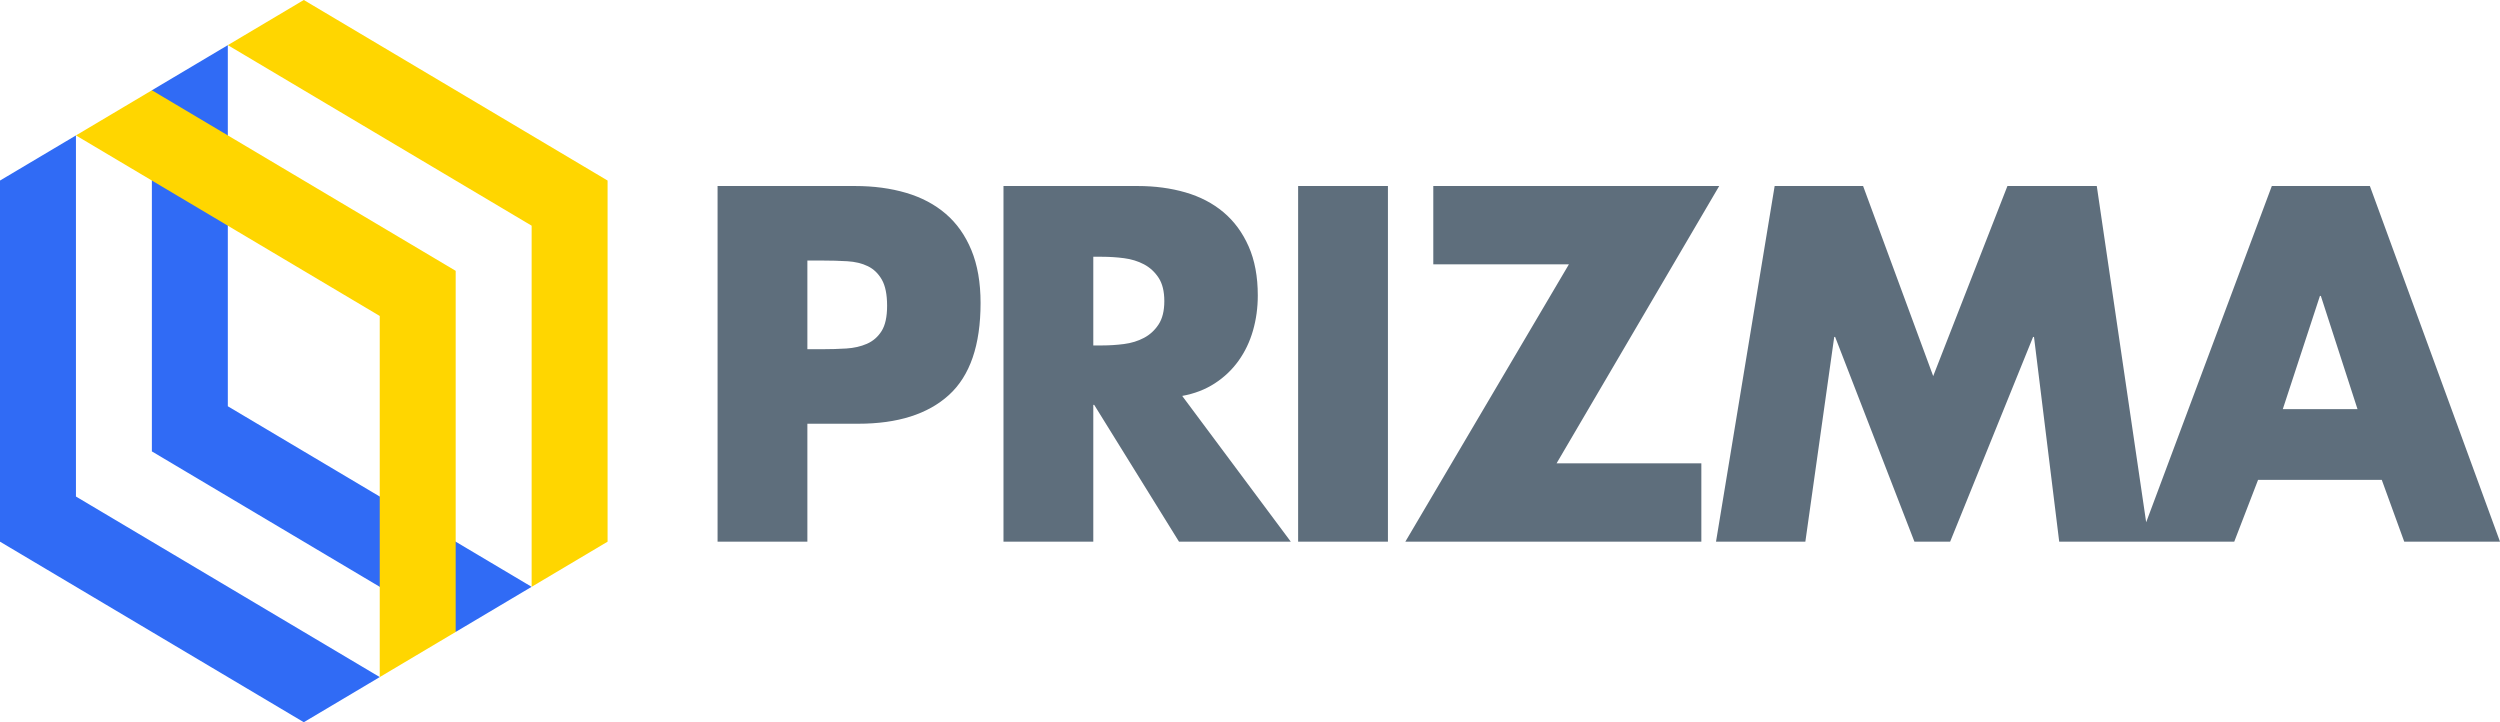 <svg width="180" height="52" viewBox="0 0 180 52" fill="none" xmlns="http://www.w3.org/2000/svg">
<path fill-rule="evenodd" clip-rule="evenodd" d="M16.403 3.25L10.935 6.5V32.5L10.935 32.5L10.935 32.501L32.808 45.5L38.276 42.25L16.404 29.251L16.403 29.25L16.404 29.25L16.403 3.25Z" fill="#306BF5"/>
<path fill-rule="evenodd" clip-rule="evenodd" d="M5.468 9.75L0 13V39L0 39L8.9215e-05 39L21.873 52L27.341 48.75L5.468 35.75L5.468 35.75L5.468 35.75L5.468 9.75Z" fill="#306BF5"/>
<path fill-rule="evenodd" clip-rule="evenodd" d="M27.341 48.75L32.809 45.5V19.5L32.809 19.5L32.809 19.5L10.937 6.5L5.468 9.75L27.341 22.75L27.341 22.75H27.341L27.341 48.75Z" fill="#FFD600"/>
<path fill-rule="evenodd" clip-rule="evenodd" d="M38.278 42.25L43.746 39V13L43.746 13.001L43.746 13L21.873 0L16.404 3.25L38.278 16.25L38.278 16.25H38.278L38.278 42.25Z" fill="#FFD600"/>
<path d="M58.131 25.143H59.219C59.813 25.143 60.385 25.126 60.935 25.092C61.485 25.058 61.98 24.945 62.419 24.753C62.859 24.56 63.211 24.255 63.475 23.836C63.739 23.417 63.871 22.811 63.871 22.019C63.871 21.204 63.745 20.576 63.492 20.134C63.239 19.692 62.903 19.37 62.485 19.166C62.068 18.962 61.573 18.843 61.001 18.809C60.429 18.775 59.835 18.759 59.219 18.759H58.131V25.143V25.143ZM51.665 13.393H61.562C62.903 13.393 64.13 13.557 65.24 13.885C66.351 14.213 67.302 14.717 68.094 15.396C68.886 16.076 69.501 16.947 69.941 18.011C70.381 19.076 70.601 20.343 70.601 21.815C70.601 24.849 69.842 27.056 68.325 28.438C66.807 29.819 64.63 30.509 61.793 30.509H58.131V38.999H51.665V13.393ZM78.717 24.872H79.344C79.872 24.872 80.4 24.838 80.928 24.77C81.456 24.702 81.934 24.555 82.363 24.328C82.792 24.102 83.144 23.779 83.418 23.36C83.693 22.941 83.831 22.381 83.831 21.679C83.831 20.977 83.693 20.417 83.418 19.998C83.144 19.579 82.792 19.257 82.363 19.03C81.934 18.804 81.456 18.657 80.928 18.589C80.4 18.521 79.872 18.487 79.344 18.487H78.717V24.872ZM92.936 38.999H84.887L78.783 29.151H78.717V38.999H72.251V13.393H81.918C83.149 13.393 84.293 13.546 85.348 13.851C86.404 14.157 87.317 14.632 88.087 15.277C88.856 15.923 89.461 16.744 89.901 17.74C90.341 18.736 90.561 19.913 90.561 21.272C90.561 22.155 90.446 22.998 90.215 23.802C89.984 24.606 89.637 25.33 89.175 25.975C88.713 26.62 88.142 27.164 87.46 27.605C86.778 28.047 85.997 28.347 85.118 28.506L92.936 38.999V38.999ZM99.931 38.999H93.465V13.393H99.931V38.999ZM122.497 33.362V38.999H101.185L112.962 19.03H103.197V13.393H123.783L112.072 33.362H122.497ZM127.775 13.393H134.143L139.19 27.079L144.535 13.393H150.968L154.729 38.999H148.263L146.448 24.26H146.382L140.411 38.999H137.838L132.13 24.26H132.064L129.986 38.999H123.553L127.775 13.393V13.393ZM167.101 21.306H167.035L164.362 29.456H169.74L167.101 21.306ZM162.581 34.551L160.866 38.999H154.003L163.571 13.393H170.631L180 38.999H173.105L171.488 34.551H162.581V34.551Z" fill="#5E6E7C"/>
</svg>
